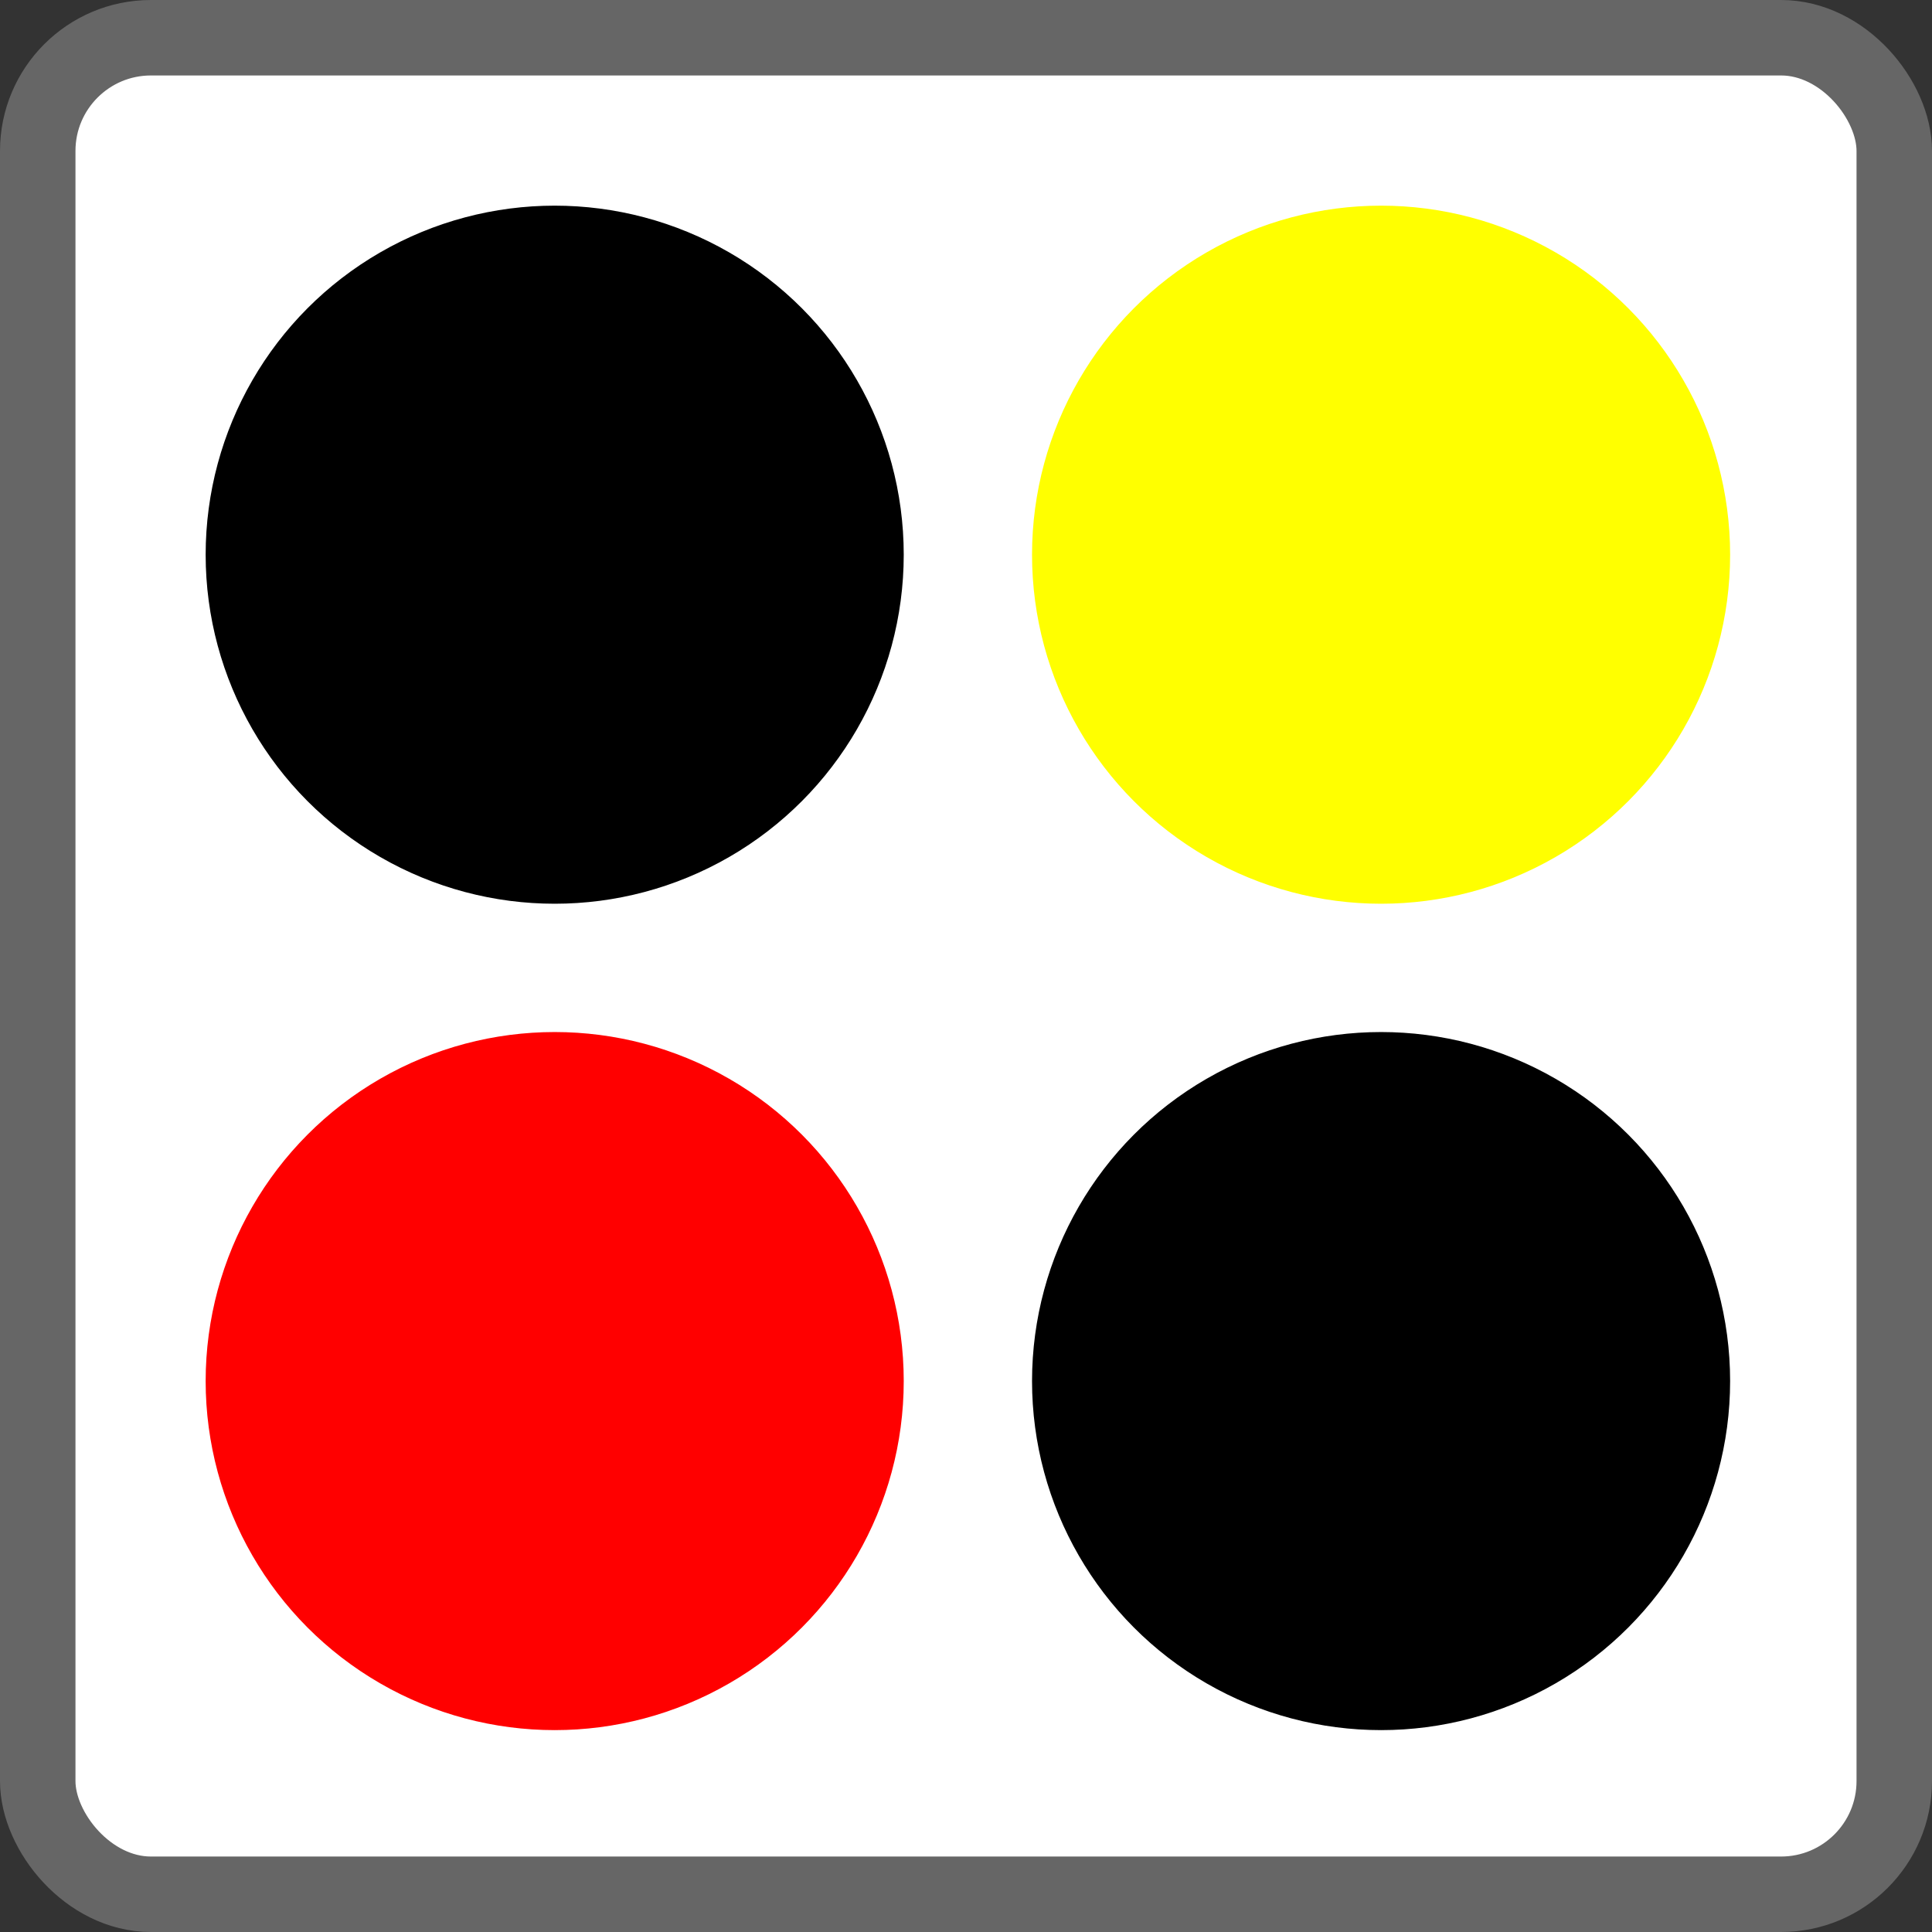<svg width="512" height="512" xmlns="http://www.w3.org/2000/svg">
 <rect width="100%" height="100%" fill="#333333" stroke="none"/>
 <!-- Created with SVG-edit - http://svg-edit.googlecode.com/ -->
 <g>
  <title>Layer 1</title>
  <rect fill="#FFFFFF" stroke="#666666" stroke-width="20" ry="30" rx="30" x="10" y="10" width="492" height="492" id="svg_1"/>
  <!-- whitespace = (512-(20x2)-(90*2*2)) = 112 -->
  <!-- x1 = 20 + (112/3=37.333) + 90 -->
  <circle fill="#000000" stroke="#000000" stroke-width="5" cx="147" cy="147" r="90" id="svg_2"/>
  <circle fill="#FFFF00" stroke="#FFFF00" stroke-width="5" cx="366" cy="147" r="90" id="svg_2"/>
  <circle fill="#FF0000" stroke="#FF0000" stroke-width="5" cx="147" cy="366" r="90" id="svg_2"/>
  <circle fill="#000000" stroke="#000000" stroke-width="5" cx="366" cy="366" r="90" id="svg_2"/>
 </g>
</svg>
